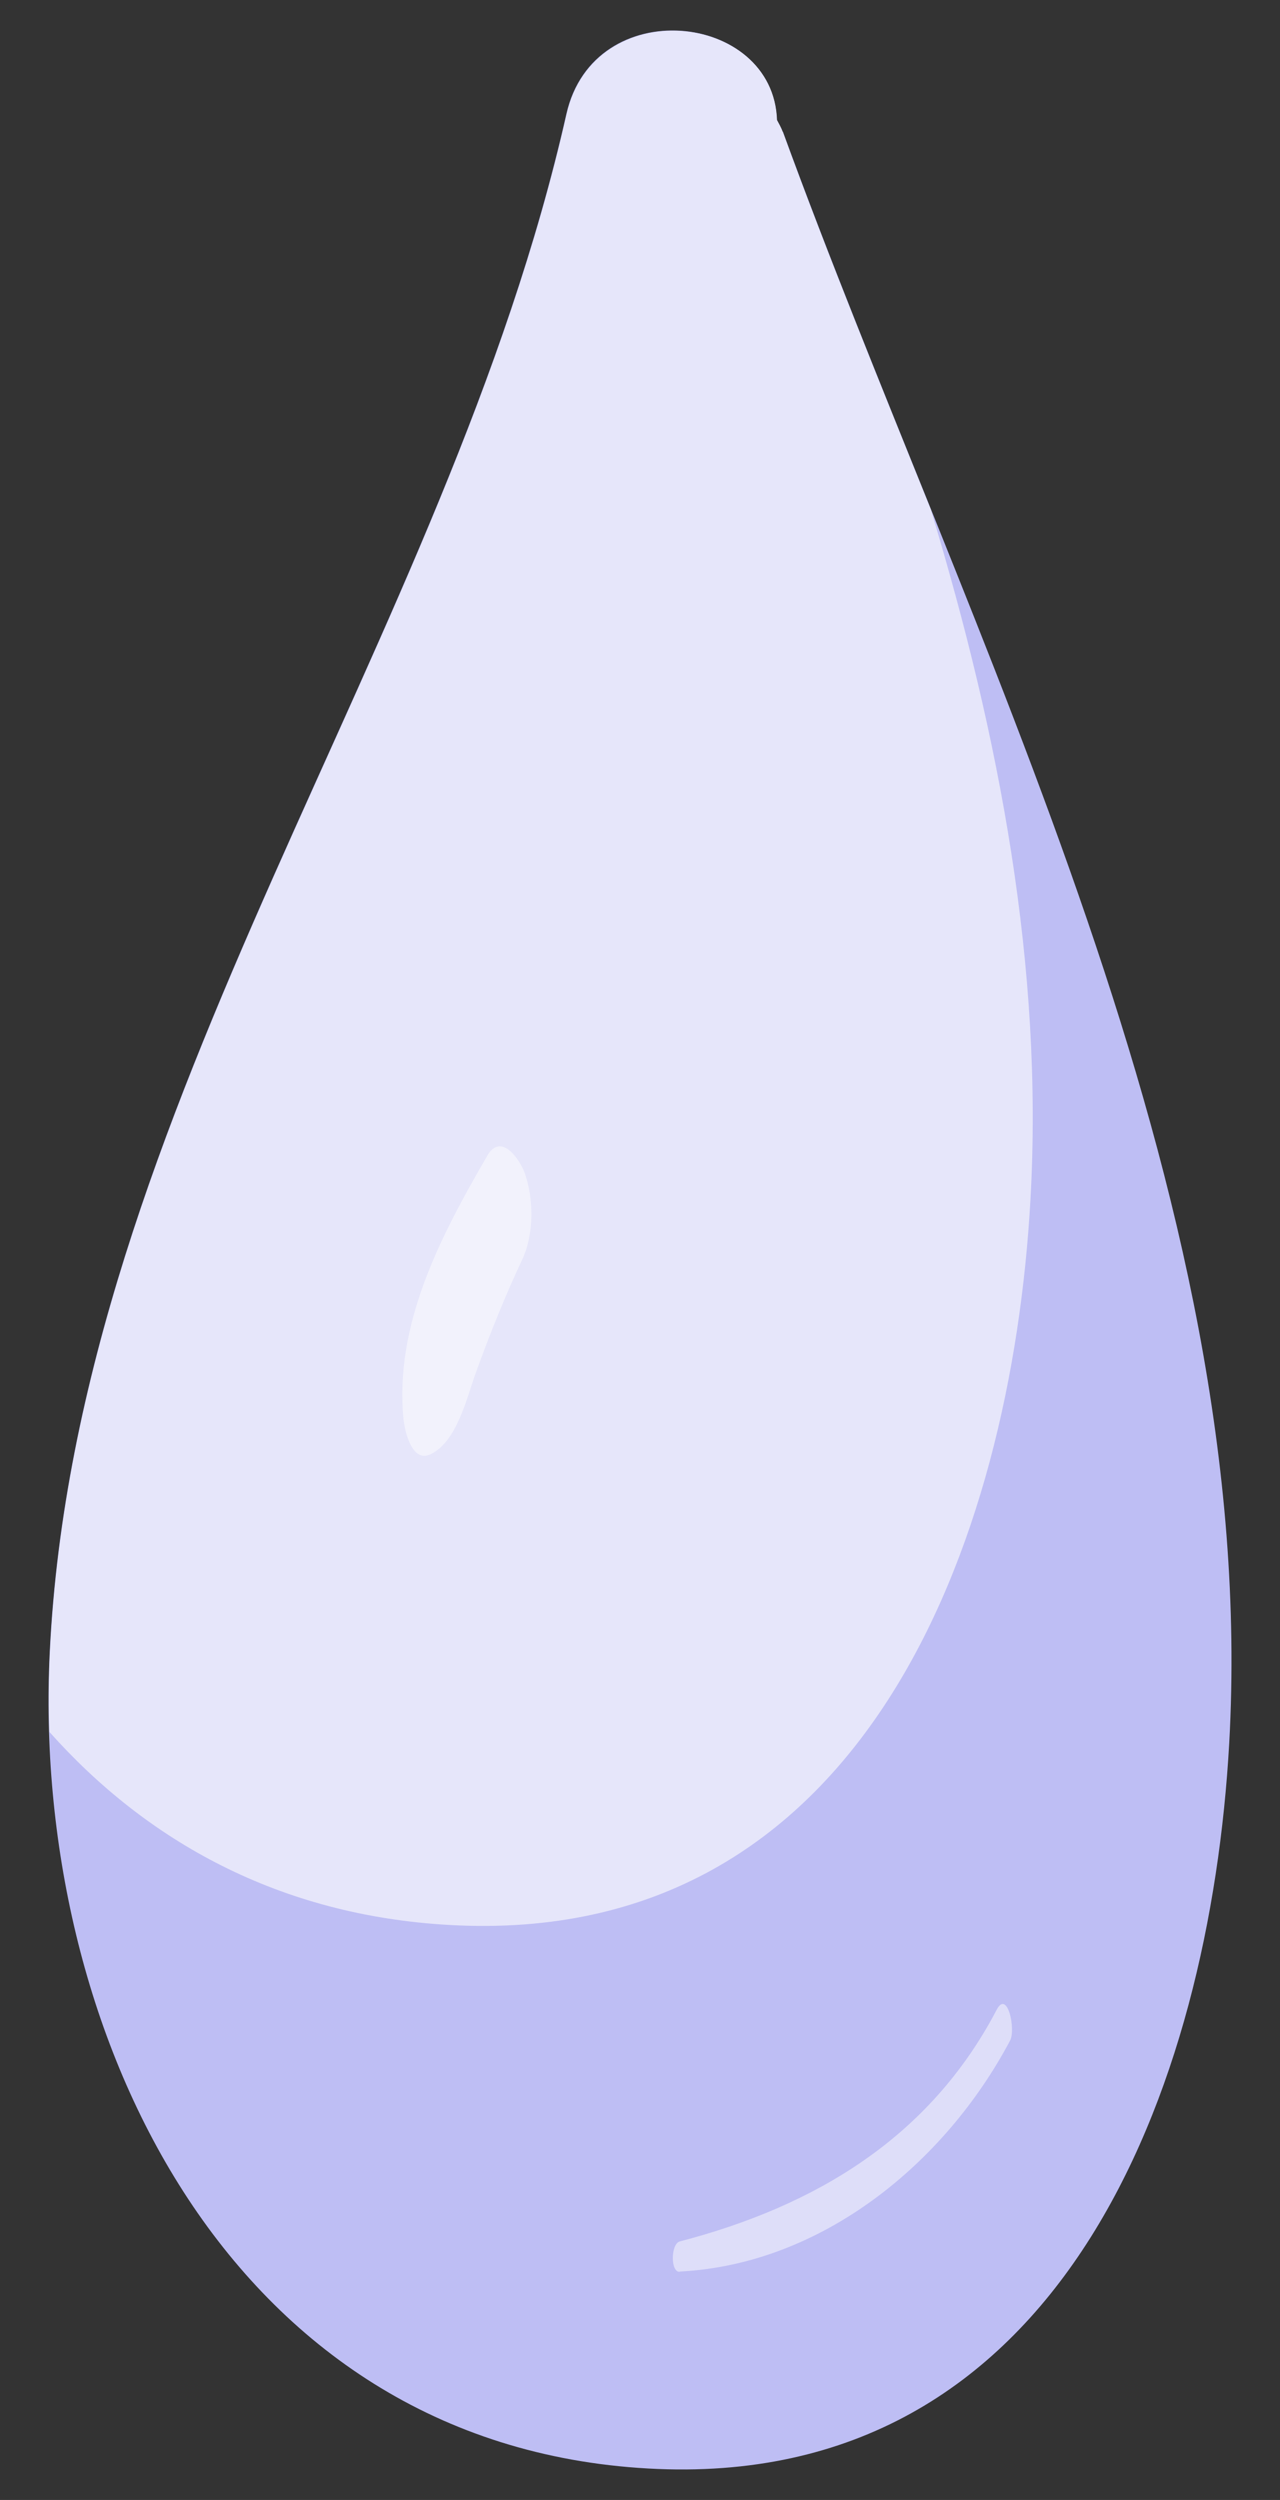 <svg width="21" height="41" viewBox="0 0 21 41" fill="none" xmlns="http://www.w3.org/2000/svg">
<rect x="0" y="0" width="21" height="41" fill="#333333" stroke="none"/>
<path d="M12.839 2.164C12.813 2.094 12.778 2.034 12.744 1.969C12.687 0.191 9.743 -0.126 9.292 1.869C7.341 10.51 1.254 18.163 0.816 27.091C0.512 33.239 3.703 40.098 10.636 40.484C17.418 40.866 19.85 34.241 20.167 28.587C20.674 19.494 15.887 10.493 12.844 2.159L12.839 2.164Z" fill="#BEBEF4"/>
<path d="M12.748 1.973C12.692 0.195 9.748 -0.121 9.297 1.873C7.346 10.515 1.258 18.168 0.82 27.095C0.798 27.529 0.798 27.967 0.811 28.404C2.407 30.195 4.579 31.414 7.376 31.57C14.157 31.951 16.59 25.326 16.906 19.672C17.119 15.87 16.399 12.084 15.271 8.355C14.426 6.257 13.581 4.193 12.843 2.164C12.817 2.094 12.783 2.034 12.748 1.969V1.973Z" fill="#E6E6FA"/>
<g opacity="0.49">
<path d="M7.996 18.952C7.233 20.266 6.465 21.719 6.621 23.284C6.643 23.479 6.76 23.991 7.059 23.852C7.497 23.648 7.658 22.924 7.805 22.516C8.035 21.883 8.282 21.263 8.568 20.656C8.763 20.244 8.759 19.655 8.607 19.234C8.525 19.013 8.221 18.562 7.992 18.957L7.996 18.952Z" fill="white"/>
</g>
<g opacity="0.49">
<path d="M11.152 37.254C13.494 37.133 15.51 35.468 16.572 33.465C16.668 33.287 16.529 32.619 16.351 32.962C15.254 35.056 13.381 36.179 11.152 36.76C11.005 36.799 10.996 37.267 11.152 37.258V37.254Z" fill="white"/>
</g>
</svg>
